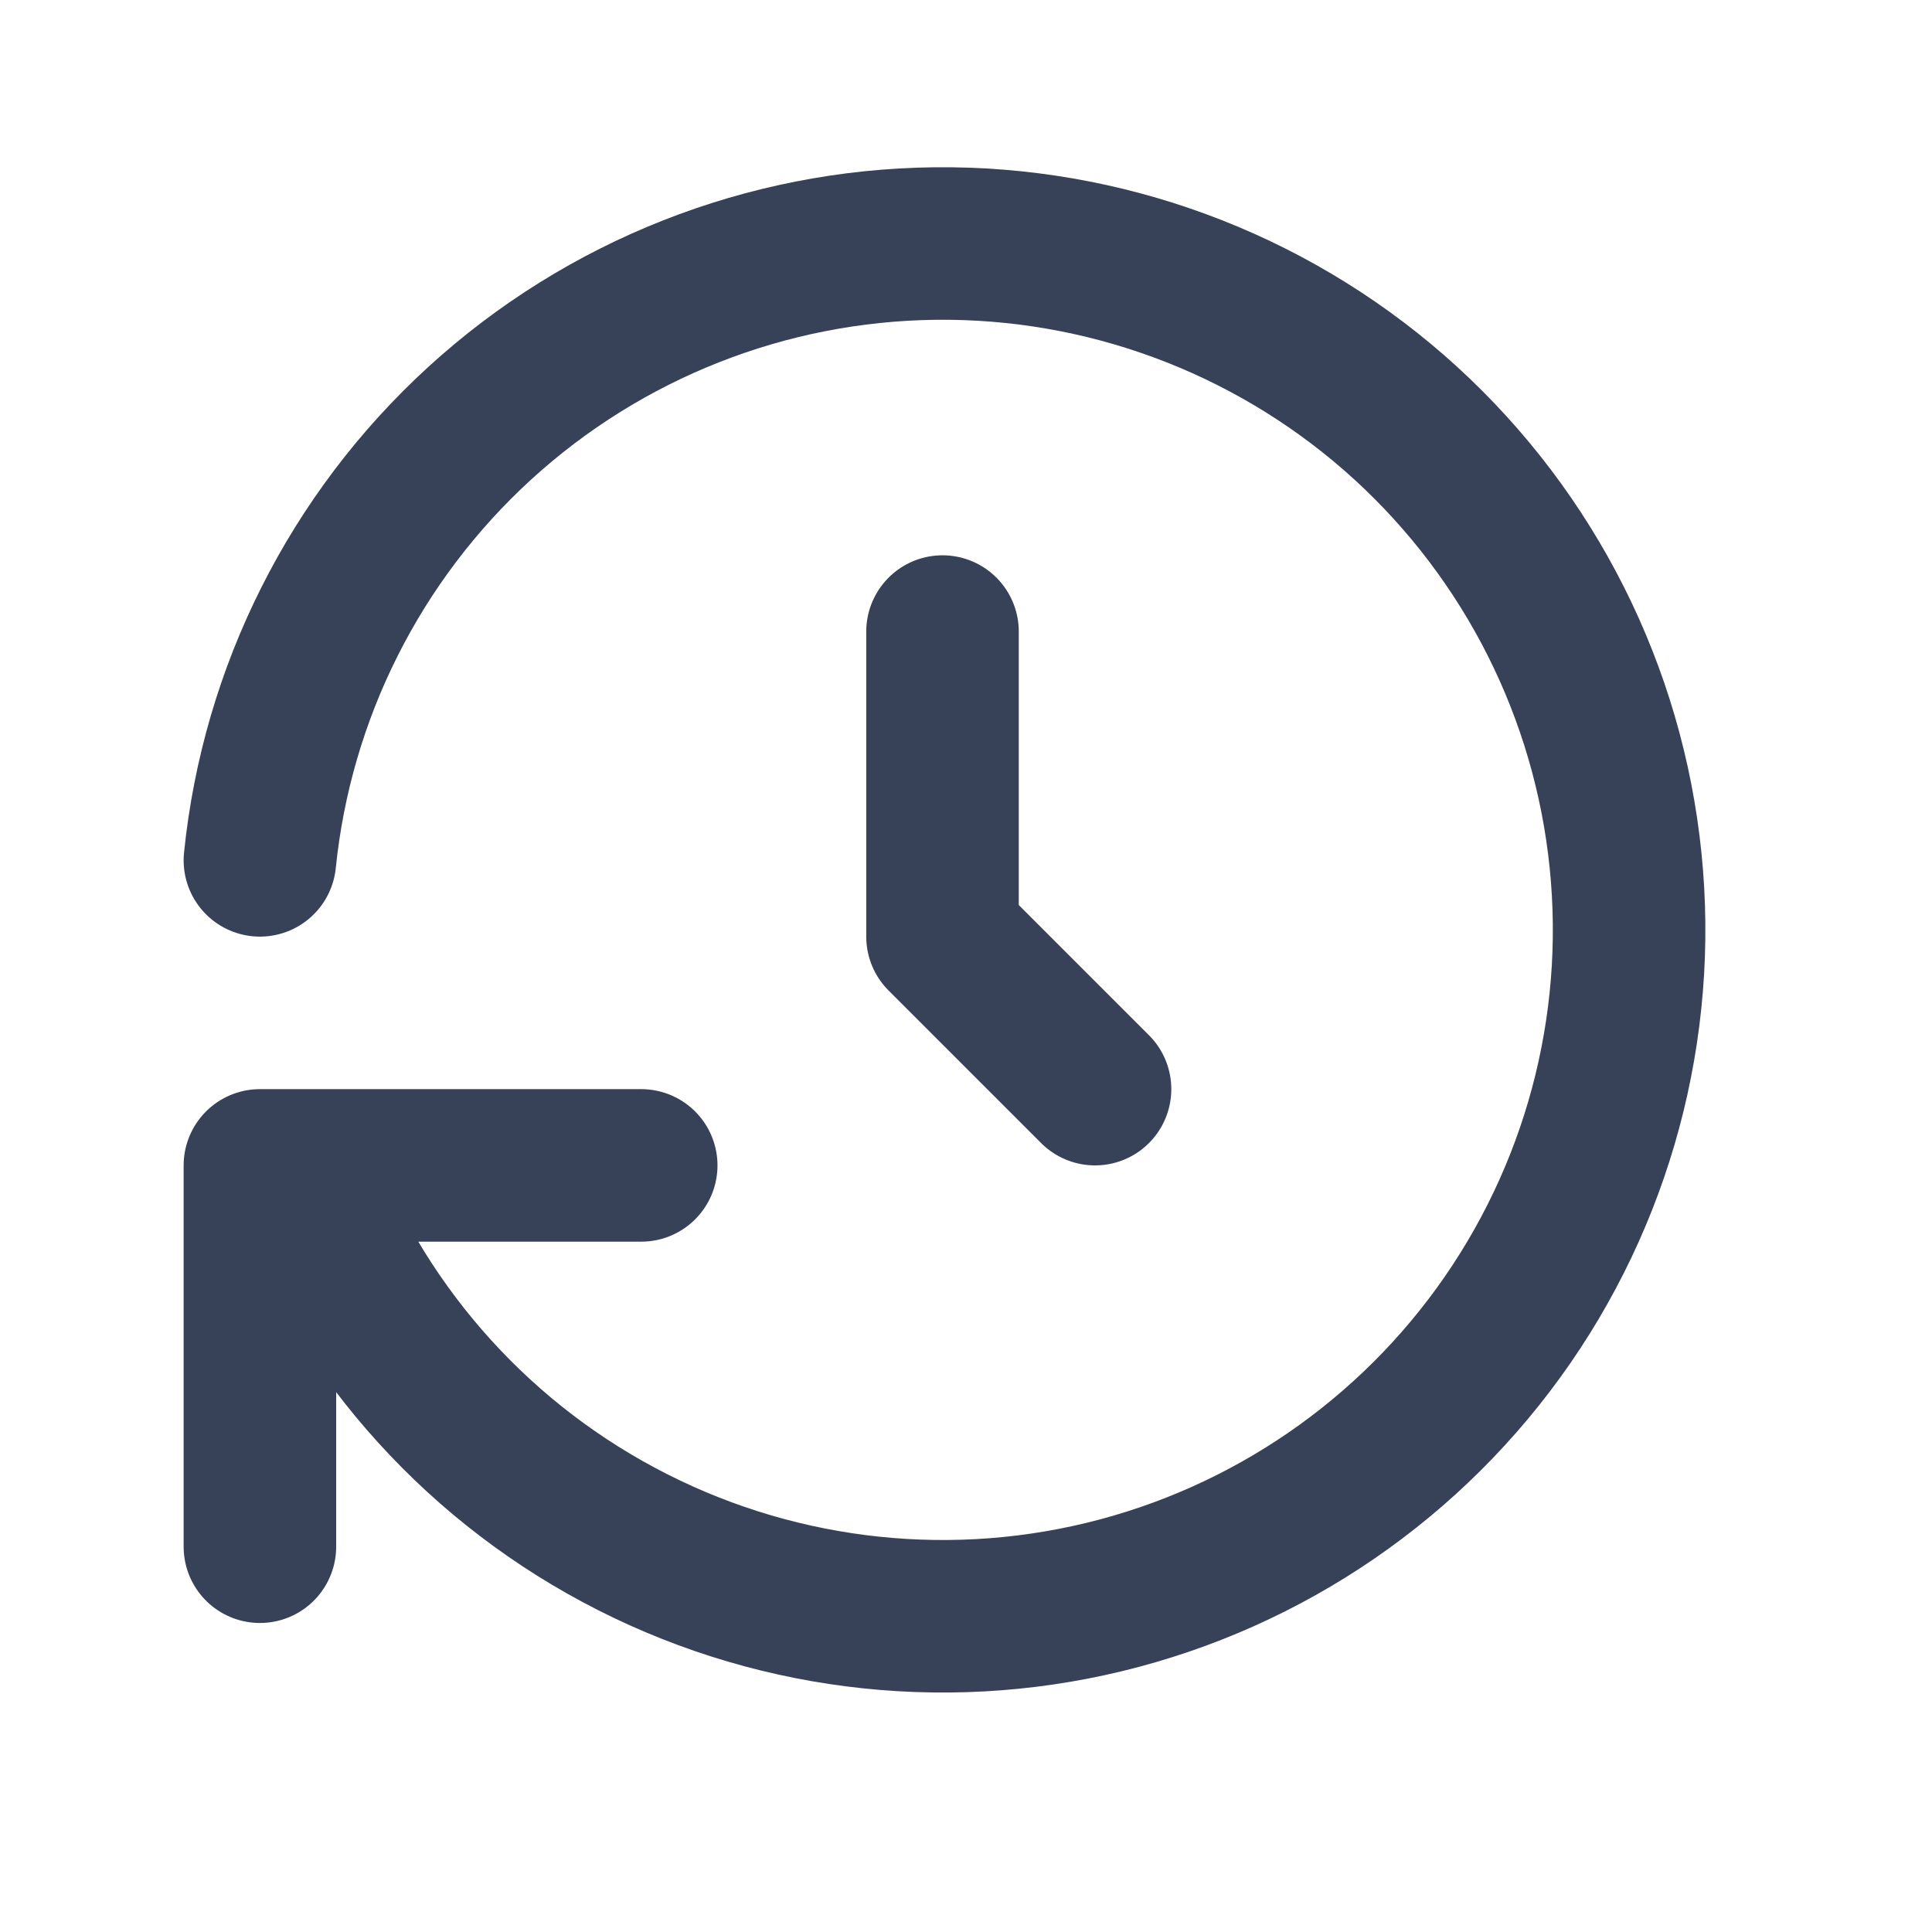 <svg xmlns="http://www.w3.org/2000/svg" width="19" height="19" viewBox="0 0 19 19" fill="none">
  <g clip-path="url(#clip0_253_591)">
    <path d="M9.269 6.211V9.211L10.769 10.711" stroke="#374158" stroke-width="1.5" stroke-linecap="round" stroke-linejoin="round"/>
    <path d="M2.556 8.461C2.724 6.811 3.494 5.281 4.718 4.162C5.943 3.043 7.536 2.414 9.194 2.395C10.853 2.376 12.46 2.969 13.71 4.059C14.959 5.15 15.764 6.662 15.969 8.308C16.175 9.953 15.768 11.617 14.825 12.982C13.882 14.346 12.47 15.316 10.858 15.706C9.246 16.096 7.547 15.878 6.085 15.095C4.623 14.313 3.5 13.019 2.931 11.461M2.556 15.211V11.461H6.306" stroke="#374158" stroke-width="1.5" stroke-linecap="round" stroke-linejoin="round"/>
  </g>
  <defs>
    <clipPath id="clip0_253_591">
      <rect width="18" height="18" fill="white" transform="translate(0.269 0.211)"/>
    </clipPath>
  </defs>
</svg>